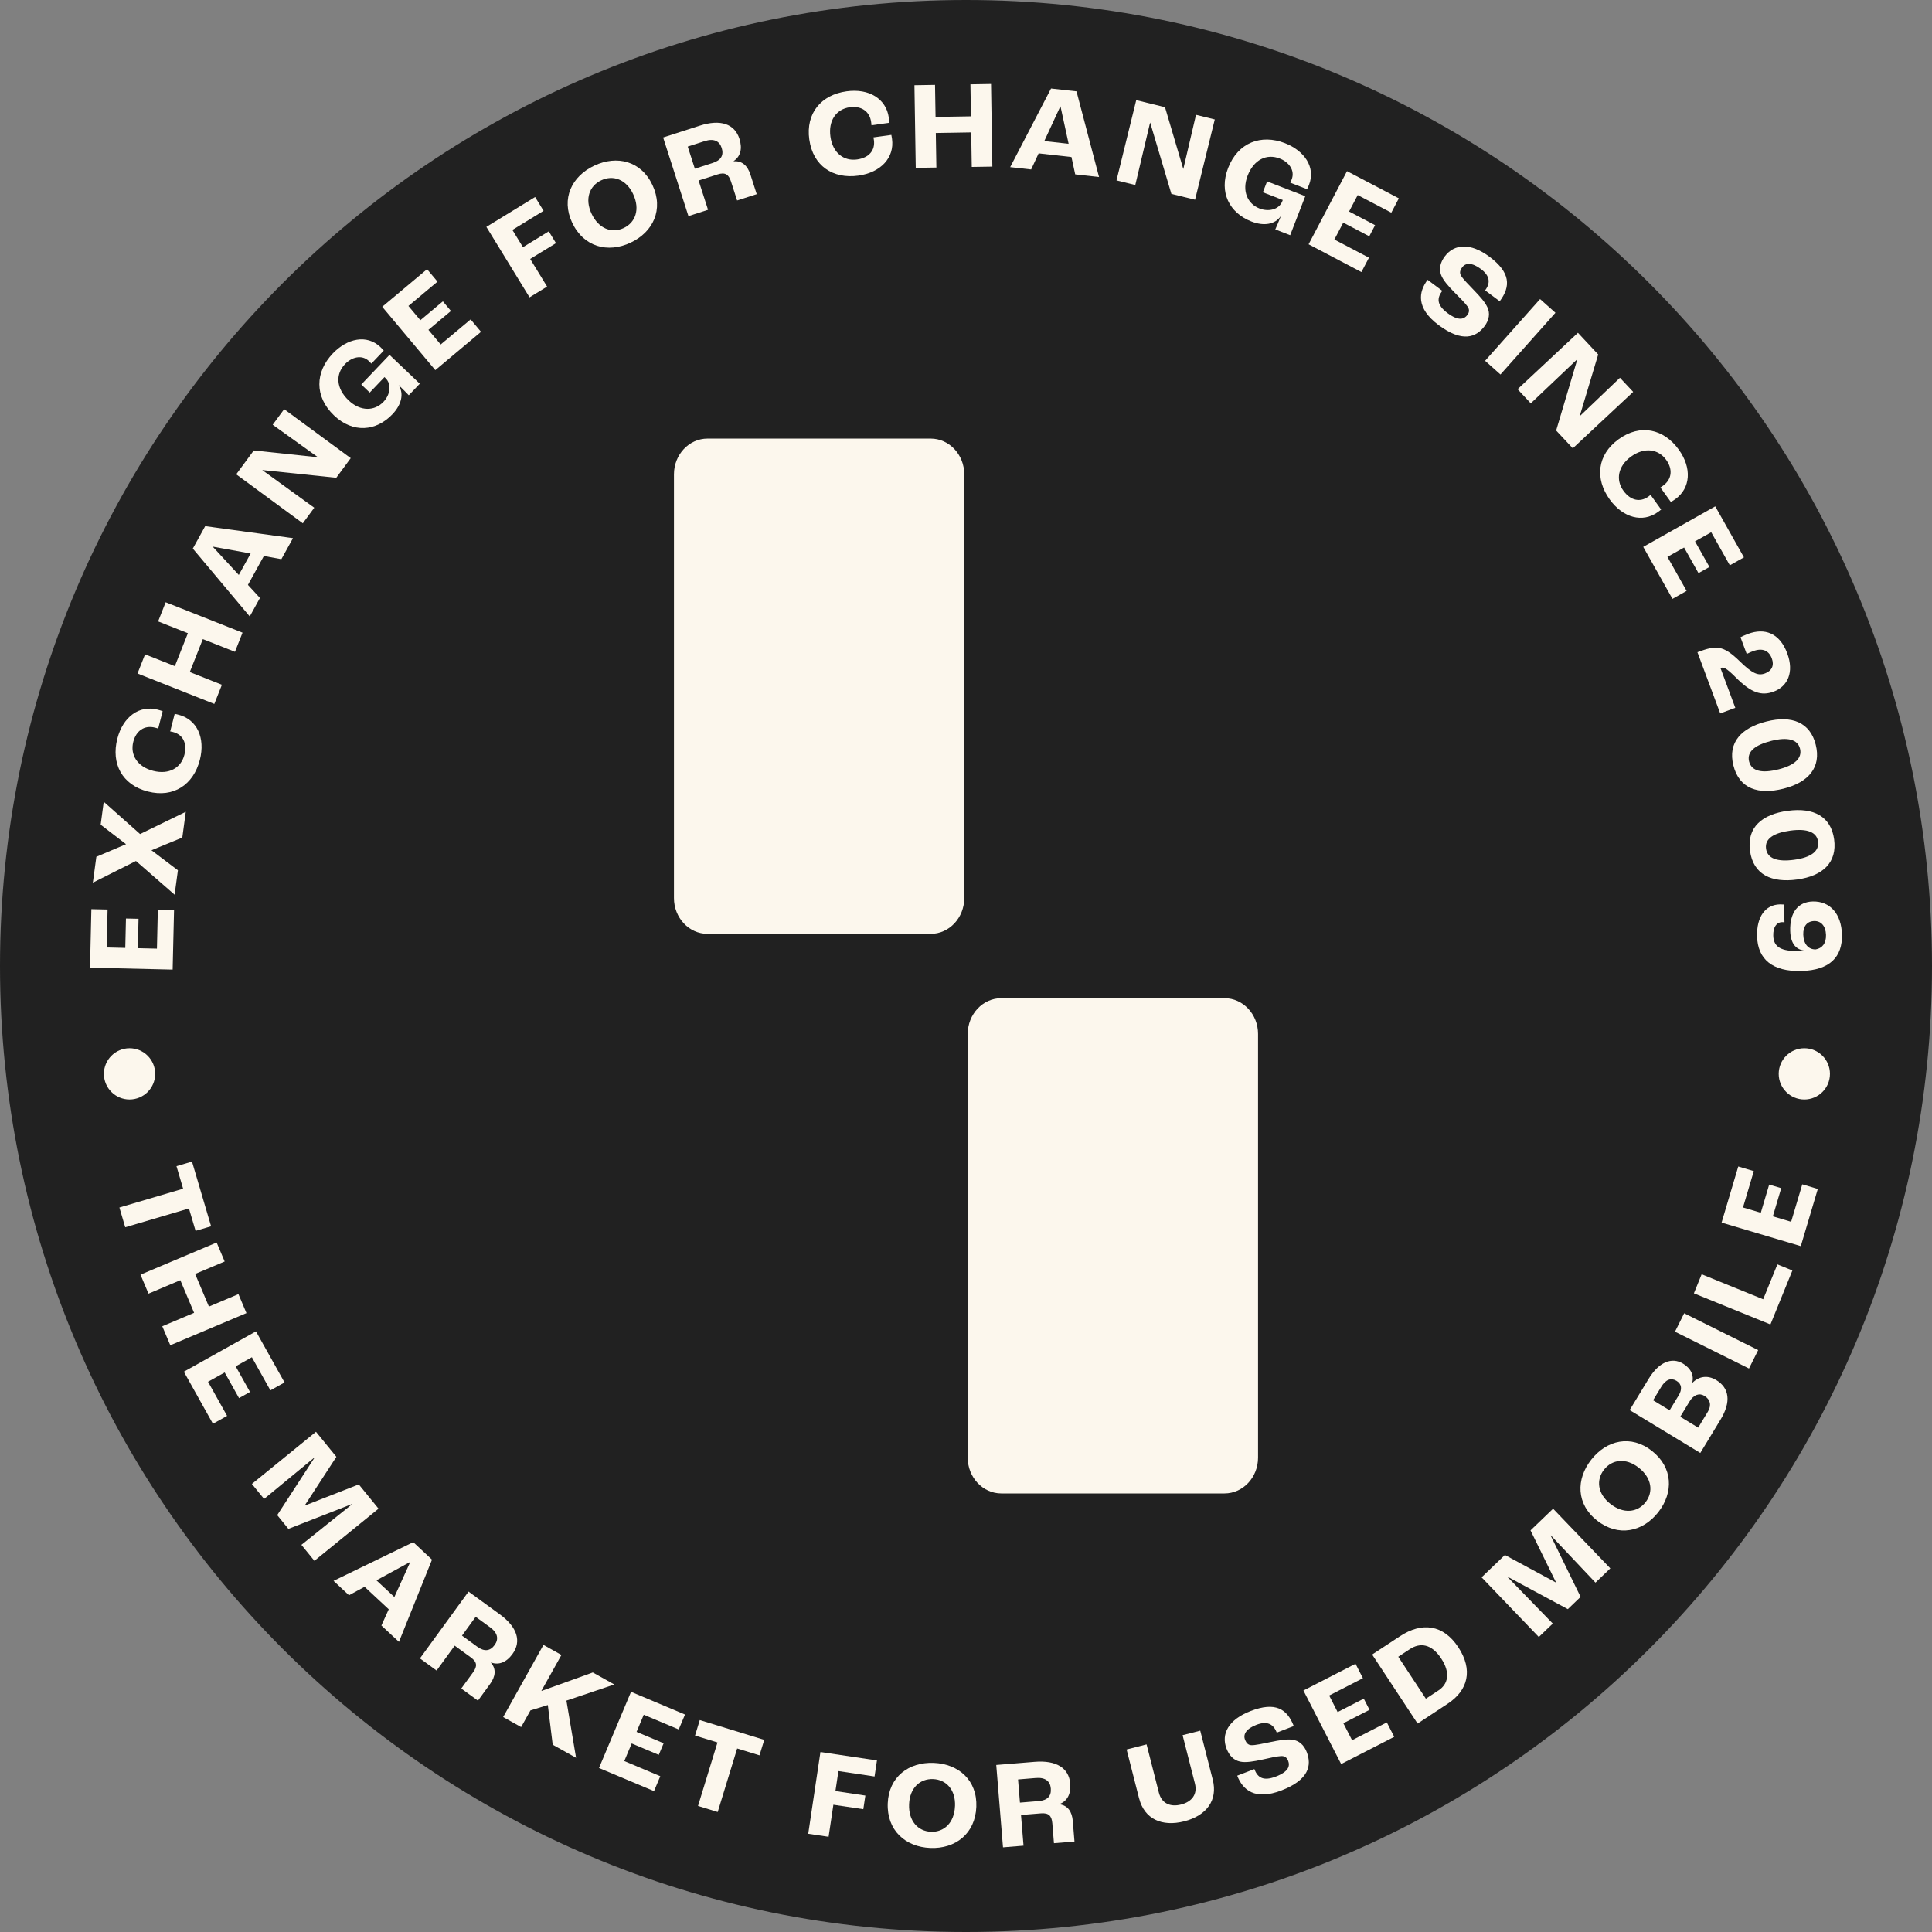 <svg width="350" height="350" viewBox="0 0 350 350" fill="none" xmlns="http://www.w3.org/2000/svg">
<rect x="0" y="0" width="350" height="350" fill="#808080" stroke="none"/>
<g clip-path="url(#clip0_1000_7694)">
<path d="M350 175C350 271.651 271.651 350 175 350C78.349 350 0 271.651 0 175C0 78.349 78.349 0 175 0C271.651 0 350 78.349 350 175Z" fill="#212121"/>
<path d="M16.308 175.304L16.552 164.705L19.489 164.771L19.327 171.641L22.696 171.722L22.818 166.399L25.096 166.45L24.97 171.773L28.43 171.854L28.592 164.781L31.53 164.847L31.277 175.654L16.308 175.304Z" fill="#FCF7ED"/>
<path d="M24.63 155.977L16.821 159.905L17.455 155.216L22.833 152.933L18.236 149.401L18.794 145.251L25.375 151.096L33.656 147.067L33.027 151.735L27.436 154.034L32.231 157.662L31.632 162.081L24.63 155.977Z" fill="#FCF7ED"/>
<path d="M26.786 143.394C22.072 142.186 20.109 138.299 21.255 133.824C22.275 129.856 25.223 127.699 28.552 128.557C28.882 128.643 29.272 128.765 29.465 128.836L28.658 131.987C28.42 131.901 28.202 131.845 28.09 131.82C26.126 131.317 24.65 132.418 24.148 134.377C23.539 136.757 24.888 138.913 27.75 139.649C30.637 140.39 32.804 139.091 33.403 136.752C33.946 134.636 33.129 133.063 31.297 132.596C31.211 132.576 31.079 132.54 30.83 132.5L31.647 129.323C31.941 129.374 32.18 129.435 32.357 129.486C35.686 130.338 37.224 133.672 36.204 137.66C35.057 142.13 31.464 144.591 26.791 143.394" fill="#FCF7ED"/>
<path d="M24.909 122.011L26.279 118.541L31.677 120.677L34.037 114.71L28.643 112.574L30.013 109.103L43.937 114.613L42.566 118.084L36.746 115.781L34.382 121.748L40.202 124.051L38.827 127.522L24.909 122.011Z" fill="#FCF7ED"/>
<path d="M45.403 100.269L38.599 99.036L38.578 99.076L43.262 104.156L45.408 100.269H45.403ZM47.808 100.715L44.916 105.957L47.093 108.327L45.246 111.675L34.93 99.381L37.173 95.317L53.075 97.493L50.974 101.299L47.808 100.721V100.715Z" fill="#FCF7ED"/>
<path d="M42.795 85.93L45.976 81.606L57.555 82.834L57.571 82.814L49.401 76.948L51.477 74.127L63.538 82.997L60.919 86.554L47.544 85.158L47.529 85.174L56.931 91.978L54.856 94.799L42.795 85.93Z" fill="#FCF7ED"/>
<path d="M60.519 75.269C56.911 71.834 57.109 67.368 60.28 64.045C62.888 61.31 66.44 60.519 68.911 62.873C69.16 63.106 69.408 63.375 69.52 63.517L67.277 65.872C67.11 65.684 66.947 65.527 66.831 65.415C65.547 64.192 63.725 64.684 62.498 65.968C60.742 67.815 60.884 70.367 63.157 72.534C65.314 74.589 67.871 74.477 69.469 72.798C70.631 71.58 71.052 69.652 69.814 68.475L69.652 68.317L66.983 71.118L65.451 69.657L70.565 64.289L76.05 69.515L74.056 71.605C73.676 71.215 72.935 70.443 72.245 69.784L72.23 69.799C73.199 71.321 72.762 73.295 71.083 75.056C68.135 78.151 63.923 78.511 60.514 75.264" fill="#FCF7ED"/>
<path d="M69.246 55.576L77.37 48.767L79.257 51.02L73.99 55.429L76.152 58.012L80.231 54.592L81.693 56.337L77.613 59.757L79.836 62.406L85.26 57.865L87.142 60.113L78.861 67.054L69.246 55.576Z" fill="#FCF7ED"/>
<path d="M88.111 41.1L96.94 35.691L98.473 38.193L92.825 41.653L94.738 44.779L99.416 41.912L100.721 44.048L96.047 46.91L99.112 51.918L95.931 53.866L88.111 41.1Z" fill="#FCF7ED"/>
<path d="M114.71 35.179C113.446 32.479 111.077 31.652 108.93 32.657C106.789 33.661 105.901 36.011 107.165 38.71C108.448 41.45 110.838 42.318 112.98 41.313C115.121 40.309 115.988 37.919 114.705 35.179M103.648 40.329C101.614 35.98 103.577 31.921 107.677 29.998C111.777 28.075 116.156 29.166 118.196 33.514C120.271 37.944 118.323 42.049 114.223 43.967C110.123 45.89 105.724 44.758 103.648 40.324" fill="#FCF7ED"/>
<path d="M129.125 29.516C130.622 29.034 131.16 28.121 130.739 26.796C130.333 25.538 129.308 25.035 127.664 25.563L124.589 26.553L125.878 30.561L129.125 29.516V29.516ZM120.134 24.904L126.781 22.762C130.551 21.55 133.088 22.453 133.951 25.137C134.534 26.959 134.128 28.354 132.91 29.176L132.926 29.222C134.438 29.095 135.427 30.018 135.945 31.622L137.086 35.174L133.535 36.315L132.423 32.87C132.007 31.571 131.348 31.16 130.003 31.591L126.558 32.697L128.268 38.005L124.716 39.147L120.129 24.893L120.134 24.904Z" fill="#FCF7ED"/>
<path d="M146.611 25.289C145.941 20.469 148.792 17.176 153.364 16.541C157.418 15.978 160.534 17.886 161.011 21.291C161.056 21.631 161.092 22.037 161.097 22.245L157.875 22.691C157.865 22.443 157.829 22.214 157.814 22.103C157.535 20.098 155.957 19.145 153.948 19.424C151.512 19.764 150.03 21.829 150.441 24.756C150.852 27.71 152.877 29.222 155.267 28.887C157.428 28.587 158.575 27.233 158.316 25.36C158.306 25.269 158.286 25.137 158.23 24.888L161.478 24.437C161.538 24.726 161.574 24.975 161.599 25.152C162.071 28.557 159.575 31.246 155.495 31.814C150.918 32.449 147.28 30.064 146.616 25.284" fill="#FCF7ED"/>
<path d="M165.659 15.435L169.388 15.374L169.484 21.179L175.898 21.073L175.802 15.273L179.536 15.212L179.775 30.181L176.045 30.241L175.944 23.985L169.53 24.092L169.632 30.348L165.897 30.409L165.659 15.435Z" fill="#FCF7ED"/>
<path d="M193.591 26.05L192.125 19.292H192.079L189.182 25.558L193.591 26.05V26.05ZM194.104 28.445L188.157 27.781L186.802 30.698L183.002 30.277L190.405 16.034L195.017 16.547L199.102 32.068L194.784 31.586L194.104 28.44V28.445Z" fill="#FCF7ED"/>
<path d="M205.84 18.14L211.051 19.419L214.355 30.587L214.375 30.592L216.668 20.799L220.068 21.636L216.496 36.178L212.208 35.123L208.372 22.23L208.347 22.224L205.668 33.514L202.263 32.677L205.84 18.14Z" fill="#FCF7ED"/>
<path d="M222.483 30.434C224.285 25.787 228.486 24.269 232.768 25.929C236.29 27.294 238.38 30.277 237.147 33.459C237.026 33.778 236.868 34.108 236.782 34.27L233.748 33.093C233.859 32.87 233.941 32.657 234.001 32.505C234.641 30.85 233.489 29.354 231.835 28.714C229.46 27.796 227.151 28.902 226.015 31.83C224.939 34.61 226.015 36.929 228.181 37.772C229.749 38.38 231.693 38.035 232.307 36.442L232.388 36.229L228.78 34.834L229.546 32.86L236.462 35.539L233.727 42.607L231.033 41.562C231.251 41.059 231.683 40.08 232.028 39.187L232.007 39.177C230.972 40.654 228.978 41.009 226.71 40.126C222.722 38.578 220.783 34.828 222.483 30.434" fill="#FCF7ED"/>
<path d="M244.023 31.003L253.415 35.93L252.05 38.528L245.966 35.336L244.398 38.314L249.112 40.791L248.057 42.805L243.343 40.329L241.734 43.394L248.001 46.682L246.636 49.285L237.066 44.256L244.023 31.003Z" fill="#FCF7ED"/>
<path d="M258.626 50.695L261.285 52.684C260.316 53.978 260.219 55.211 262.223 56.708C264.248 58.22 265.248 57.829 265.821 57.068C266.202 56.556 266.227 56.063 265.877 55.546C265.486 54.968 264.38 53.861 263.487 52.963C262.437 51.898 261.412 50.761 261.061 49.787C260.666 48.721 260.889 47.585 261.746 46.438C263.436 44.18 266.374 43.931 269.84 46.519C273.65 49.366 273.706 51.877 271.687 54.577L269.043 52.603C270.063 51.238 269.911 49.959 268.272 48.731C266.648 47.519 265.506 47.605 264.908 48.407C264.471 48.99 264.39 49.442 264.674 49.934C264.979 50.477 266.09 51.614 266.988 52.542C268.175 53.77 269.033 54.749 269.454 55.663C269.972 56.759 269.784 57.956 268.942 59.088C267.414 61.127 264.908 62.092 260.62 58.895C256.5 55.815 256.972 52.902 258.621 50.695" fill="#FCF7ED"/>
<path d="M278.997 54.181L269.038 65.362L271.823 67.843L281.782 56.661L278.997 54.181Z" fill="#FCF7ED"/>
<path d="M285.859 60.29L289.527 64.218L286.183 75.37L286.198 75.386L293.47 68.439L295.865 70.997L284.925 81.216L281.911 77.994L285.747 65.1L285.732 65.085L277.314 73.072L274.924 70.51L285.859 60.29Z" fill="#FCF7ED"/>
<path d="M293.226 79.572C297.174 76.72 301.416 77.7 304.12 81.449C306.515 84.768 306.287 88.416 303.501 90.425C303.222 90.623 302.877 90.846 302.699 90.948L300.797 88.309C301.015 88.183 301.197 88.051 301.289 87.98C302.933 86.792 303.034 84.955 301.847 83.311C300.406 81.317 297.889 80.977 295.489 82.708C293.074 84.453 292.683 86.95 294.099 88.903C295.377 90.674 297.108 91.055 298.64 89.948C298.716 89.898 298.823 89.816 299.016 89.649L300.934 92.308C300.71 92.501 300.502 92.648 300.355 92.754C297.569 94.764 294.023 93.815 291.613 90.476C288.908 86.731 289.319 82.398 293.231 79.572" fill="#FCF7ED"/>
<path d="M310.732 91.729L315.933 100.969L313.375 102.41L310.006 96.418L307.068 98.072L309.681 102.71L307.697 103.826L305.089 99.188L302.07 100.883L305.546 107.048L302.984 108.489L297.686 99.071L310.732 91.729Z" fill="#FCF7ED"/>
<path d="M315.146 119.774C317.435 122.006 318.48 122.468 319.758 121.991C320.997 121.529 321.448 120.535 320.981 119.277C320.449 117.846 319.287 117.333 317.582 117.967C317.348 118.054 316.942 118.206 316.435 118.47L315.308 115.441C315.613 115.278 316.13 115.04 316.684 114.832C319.647 113.725 322.387 114.624 323.777 118.358C325.056 121.788 323.848 124.351 321.331 125.289C319.094 126.121 317.242 125.528 314.41 122.676C312.589 120.855 312.193 120.829 311.681 121.022L314.365 128.227L311.635 129.242L307.505 118.155C310.894 116.892 312.107 116.826 315.151 119.774" fill="#FCF7ED"/>
<path d="M322.179 139.385C325.157 138.634 326.517 137.33 326.091 135.63C325.67 133.956 323.858 133.474 320.88 134.22C317.922 134.966 316.425 136.188 316.866 137.949C317.318 139.735 319.221 140.126 322.179 139.38M320.017 130.703C324.63 129.541 327.923 130.871 328.937 134.91C329.962 138.969 327.694 141.724 323.082 142.881C318.581 144.013 315.09 142.922 314.02 138.665C312.959 134.448 315.517 131.835 320.017 130.703" fill="#FCF7ED"/>
<path d="M325.056 155.754C328.1 155.338 329.597 154.191 329.359 152.456C329.125 150.741 327.38 150.061 324.335 150.477C321.316 150.888 319.687 151.938 319.936 153.745C320.185 155.571 322.037 156.17 325.056 155.754M323.868 146.89C328.582 146.245 331.703 147.93 332.271 152.055C332.839 156.206 330.282 158.687 325.573 159.331C320.976 159.96 317.627 158.489 317.029 154.135C316.44 149.827 319.271 147.514 323.868 146.884" fill="#FCF7ED"/>
<path d="M328.937 171.991C330.069 171.798 330.845 170.941 330.8 169.368C330.754 167.754 329.891 166.821 328.663 166.856C327.37 166.892 326.639 167.8 326.679 169.297C326.725 171.027 327.618 172.027 328.937 171.991ZM322.438 163.837C322.641 163.832 323.006 163.842 323.189 163.862L323.275 167.069C323.026 167.054 322.889 167.059 322.818 167.059C321.819 167.085 321.205 167.988 321.245 169.515C321.301 171.585 322.712 172.367 325.939 172.28C326.258 172.27 326.619 172.24 326.756 172.235V172.189C325.315 171.976 324.376 170.865 324.315 168.637C324.224 165.227 325.792 163.386 328.384 163.314C331.611 163.228 333.59 165.654 333.687 169.292C333.798 173.341 331.515 175.766 326.334 175.908C321.057 176.05 318.424 173.732 318.312 169.637C318.216 166.065 319.819 163.908 322.432 163.837" fill="#FCF7ED"/>
<path d="M33.174 215.344L31.972 211.265L34.783 210.432L38.243 222.154L35.432 222.981L34.23 218.926L22.686 222.331L21.631 218.754L33.174 215.344Z" fill="#FCF7ED"/>
<path d="M39.248 225.096L40.699 228.532L35.351 230.79L37.848 236.701L43.196 234.443L44.647 237.883L30.85 243.708L29.399 240.268L35.163 237.832L32.667 231.921L26.903 234.357L25.452 230.921L39.248 225.096Z" fill="#FCF7ED"/>
<path d="M46.372 241.191L51.548 250.447L48.985 251.877L45.631 245.88L42.693 247.524L45.291 252.172L43.302 253.283L40.704 248.635L37.685 250.32L41.141 256.5L38.578 257.931L33.306 248.498L46.372 241.191Z" fill="#FCF7ED"/>
<path d="M57.246 259.382L60.94 263.918L55.226 272.696L55.257 272.732L64.999 268.916L68.576 273.31L56.957 282.758L54.602 279.861L63.786 272.508L63.761 272.473L52.248 276.969L50.223 274.477L56.957 264.106L56.926 264.07L47.843 271.544L45.631 268.83L57.246 259.382Z" fill="#FCF7ED"/>
<path d="M71.443 289.314L74.3 283.017L74.264 282.987L68.196 286.29L71.443 289.314V289.314ZM70.428 291.541L66.049 287.462L63.223 288.994L60.427 286.386L74.868 279.379L78.263 282.545L72.275 297.438L69.094 294.474L70.423 291.547L70.428 291.541Z" fill="#FCF7ED"/>
<path d="M86.457 298.315C87.726 299.239 88.786 299.137 89.603 298.016C90.379 296.95 90.187 295.824 88.786 294.804L86.173 292.901L83.697 296.306L86.457 298.315V298.315ZM84.884 288.335L90.532 292.445C93.734 294.774 94.5 297.356 92.841 299.64C91.714 301.187 90.344 301.68 88.964 301.182L88.939 301.218C89.933 302.365 89.771 303.709 88.781 305.069L86.584 308.088L83.565 305.891L85.696 302.963C86.498 301.857 86.442 301.086 85.3 300.259L82.373 298.128L79.095 302.633L76.076 300.436L84.884 288.33V288.335Z" fill="#FCF7ED"/>
<path d="M98.452 297.991L101.71 299.812L98.082 306.307L98.118 306.327L107.388 302.984L111.285 305.16L102.613 308.083L104.359 318.439L100.127 316.075L99.244 308.885L96.093 309.859L94.408 312.878L91.151 311.062L98.452 297.991Z" fill="#FCF7ED"/>
<path d="M114.319 306.49L124.097 310.605L122.955 313.309L116.623 310.645L115.319 313.746L120.225 315.811L119.342 317.911L114.436 315.846L113.096 319.033L119.616 321.778L118.48 324.482L108.514 320.291L114.319 306.49Z" fill="#FCF7ED"/>
<path d="M129.978 315.664L125.913 314.415L126.771 311.609L138.451 315.192L137.589 317.998L133.545 316.755L130.018 328.263L126.451 327.167L129.978 315.664Z" fill="#FCF7ED"/>
<path d="M148.63 317.394L158.869 318.921L158.433 321.829L151.888 320.849L151.345 324.472L156.769 325.284L156.398 327.755L150.974 326.949L150.107 332.753L146.418 332.205L148.63 317.394Z" fill="#FCF7ED"/>
<path d="M173.011 327.192C173.128 324.213 171.402 322.392 169.038 322.3C166.673 322.209 164.811 323.884 164.689 326.862C164.568 329.886 166.298 331.753 168.657 331.845C171.022 331.936 172.889 330.216 173.006 327.192M160.823 326.69C161.011 321.895 164.623 319.19 169.15 319.368C173.671 319.545 177.06 322.524 176.872 327.324C176.68 332.21 173.062 334.96 168.541 334.778C164.02 334.6 160.63 331.576 160.823 326.684" fill="#FCF7ED"/>
<path d="M188.177 326.284C189.74 326.157 190.481 325.386 190.364 324.005C190.258 322.691 189.375 321.961 187.65 322.103L184.428 322.367L184.773 326.563L188.172 326.284H188.177ZM180.475 319.743L187.437 319.175C191.384 318.85 193.647 320.312 193.881 323.123C194.038 325.025 193.317 326.299 191.947 326.822V326.867C193.454 327.085 194.205 328.212 194.347 329.891L194.652 333.611L190.933 333.915L190.638 330.307C190.527 328.948 189.979 328.4 188.573 328.511L184.965 328.806L185.422 334.362L181.703 334.666L180.48 319.743H180.475Z" fill="#FCF7ED"/>
<path d="M206.363 325.822L204.095 316.937L207.713 316.014L209.945 324.767C210.453 326.751 212.051 327.4 213.969 326.908C215.887 326.421 216.978 325.081 216.47 323.097L214.238 314.345L217.435 313.528L219.703 322.412C220.646 326.116 218.591 328.917 214.537 329.952C210.483 330.987 207.312 329.521 206.368 325.817" fill="#FCF7ED"/>
<path d="M224.137 321.682L227.238 320.489C227.816 321.996 228.811 322.737 231.145 321.839C233.504 320.931 233.707 319.88 233.362 318.987C233.134 318.394 232.733 318.109 232.104 318.13C231.403 318.155 229.881 318.495 228.648 318.774C227.187 319.094 225.68 319.358 224.665 319.134C223.554 318.906 222.712 318.109 222.194 316.77C221.179 314.136 222.539 311.518 226.573 309.966C231.013 308.256 233.169 309.55 234.377 312.695L231.297 313.883C230.683 312.29 229.521 311.736 227.608 312.472C225.721 313.198 225.183 314.213 225.543 315.146C225.807 315.826 226.142 316.136 226.715 316.161C227.334 316.192 228.892 315.862 230.155 315.593C231.825 315.243 233.113 315.04 234.113 315.167C235.316 315.314 236.229 316.105 236.736 317.425C237.65 319.804 237.132 322.443 232.139 324.361C227.339 326.208 225.127 324.254 224.137 321.687" fill="#FCF7ED"/>
<path d="M236.127 306.251L245.565 301.411L246.905 304.024L240.791 307.16L242.323 310.158L247.062 307.728L248.102 309.752L243.363 312.183L244.941 315.258L251.238 312.031L252.578 314.644L242.962 319.576L236.127 306.251Z" fill="#FCF7ED"/>
<path d="M260.595 306.236C262.325 305.1 262.822 303.08 261.082 300.442C259.316 297.762 257.241 297.549 255.399 298.762L253.308 300.137L258.311 307.738L260.59 306.236H260.595ZM248.579 299.736L253.613 296.423C257.601 293.795 261.473 294.297 264.177 298.402C266.892 302.527 265.968 306.211 262.244 308.662L256.809 312.239L248.579 299.736V299.736Z" fill="#FCF7ED"/>
<path d="M268.404 285.747L272.625 281.698L281.84 286.67L281.875 286.64L277.268 277.243L281.358 273.315L291.724 284.123L289.035 286.706L280.952 278.151L280.921 278.187L286.341 289.289L284.027 291.511L273.138 285.656L273.102 285.686L281.302 294.124L278.77 296.555L268.404 285.747Z" fill="#FCF7ED"/>
<path d="M296.879 265.892C294.535 264.05 292.049 264.38 290.588 266.237C289.126 268.099 289.39 270.596 291.729 272.438C294.109 274.31 296.631 274.011 298.097 272.148C299.559 270.291 299.259 267.764 296.879 265.892M289.319 275.462C285.544 272.493 285.478 267.983 288.279 264.421C291.08 260.864 295.479 259.869 299.254 262.837C303.1 265.862 303.202 270.403 300.401 273.96C297.6 277.517 293.165 278.486 289.319 275.457" fill="#FCF7ED"/>
<path d="M309.382 255.769C310.092 254.602 309.844 253.521 308.753 252.862C307.86 252.319 306.83 252.654 306.084 253.877L304.394 256.657L307.642 258.631L309.377 255.769H309.382ZM304.09 252.826C304.785 251.68 304.668 250.731 303.714 250.152C302.76 249.574 301.791 249.863 300.949 251.243L299.472 253.674L302.466 255.49L304.085 252.826H304.09ZM295.225 255.46L298.65 249.817C300.482 246.803 302.811 245.768 304.912 247.042C306.332 247.904 306.931 249.198 306.546 250.533L306.566 250.543C307.713 249.351 309.311 249.041 310.924 250.02C313.279 251.451 313.654 253.943 311.696 257.17L308.027 263.218L295.225 255.45V255.46Z" fill="#FCF7ED"/>
<path d="M305.104 237.912L303.442 241.25L316.847 247.922L318.509 244.584L305.104 237.912Z" fill="#FCF7ED"/>
<path d="M306.865 234.301L308.271 230.845L319.419 235.377L321.991 229.054L324.711 230.16L320.733 239.938L306.865 234.301Z" fill="#FCF7ED"/>
<path d="M311.883 221.484L314.903 211.32L317.719 212.158L315.76 218.744L318.987 219.703L320.504 214.598L322.686 215.248L321.169 220.352L324.482 221.337L326.502 214.552L329.313 215.39L326.233 225.751L311.883 221.484Z" fill="#FCF7ED"/>
<path d="M28.11 194.54C28.11 197.103 26.03 199.183 23.468 199.183C20.905 199.183 18.825 197.103 18.825 194.54C18.825 191.978 20.905 189.897 23.468 189.897C26.03 189.897 28.11 191.978 28.11 194.54Z" fill="#FCF7ED"/>
<path d="M331.515 194.54C331.515 197.103 329.435 199.183 326.872 199.183C324.31 199.183 322.23 197.103 322.23 194.54C322.23 191.978 324.31 189.897 326.872 189.897C329.435 189.897 331.515 191.978 331.515 194.54Z" fill="#FCF7ED"/>
<path d="M168.607 79.455H128.171C124.817 79.455 122.093 82.358 122.093 85.93V162.695C122.093 166.268 124.822 169.175 128.171 169.175H168.607C171.961 169.175 174.685 166.273 174.685 162.695V85.93C174.685 82.358 171.956 79.455 168.607 79.455Z" fill="#FCF7ED"/>
<path d="M221.829 180.83H181.393C178.039 180.83 175.315 183.732 175.315 187.305V264.07C175.315 267.643 178.044 270.55 181.393 270.55H221.829C225.183 270.55 227.907 267.643 227.907 264.07V187.305C227.907 183.732 225.178 180.83 221.829 180.83Z" fill="#FCF7ED"/>
</g>
<defs>
<clipPath id="clip0_1000_7694">
<rect width="350" height="350" fill="white"/>
</clipPath>
</defs>
</svg>

